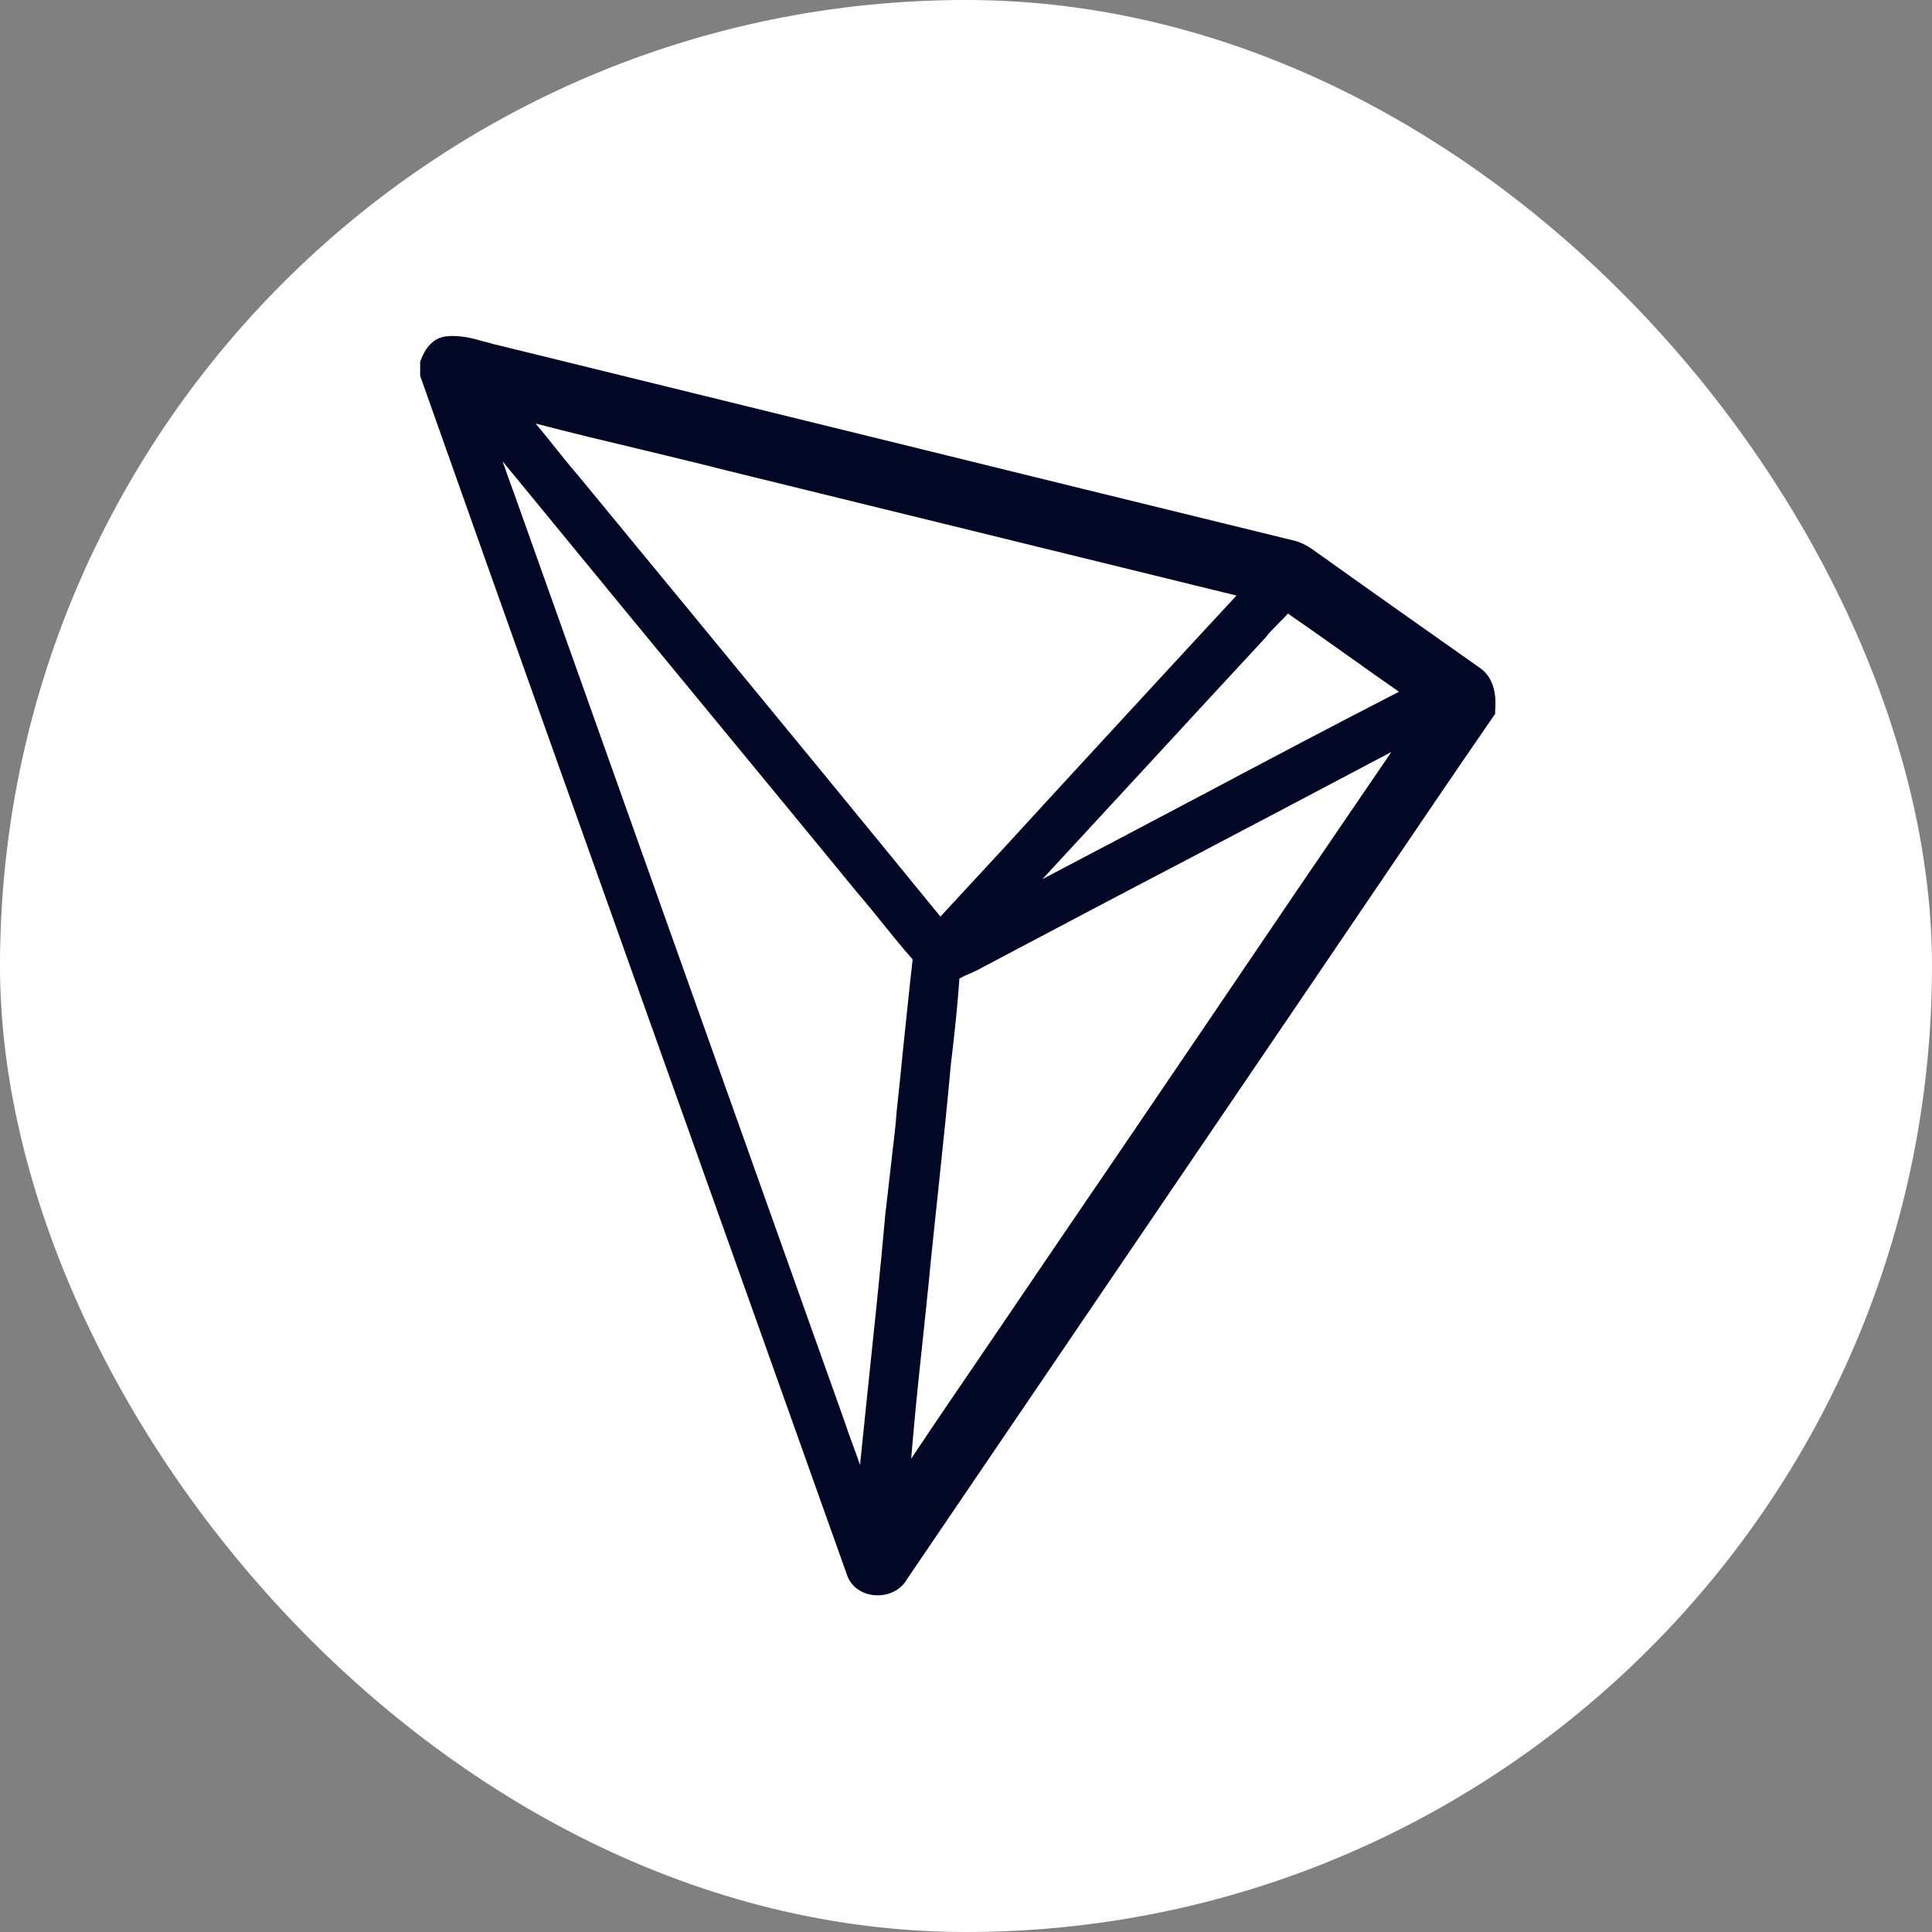 <svg width="46" height="46" viewBox="0 0 46 46" fill="none" xmlns="http://www.w3.org/2000/svg">
<rect x="0" y="0" width="46" height="46" fill="#808080" stroke="none"/>
<rect width="46" height="46" rx="23" fill="white"/>
<g clip-path="url(#clip0_1_27506)">
<path d="M35.223 15.894C34.019 15.044 32.731 14.138 31.472 13.238C31.444 13.217 31.416 13.196 31.381 13.175C31.242 13.07 31.082 12.957 30.887 12.894L30.873 12.887C27.505 12.065 24.082 11.222 20.769 10.407C17.763 9.669 14.764 8.932 11.758 8.194C11.681 8.173 11.604 8.152 11.521 8.131C11.249 8.053 10.936 7.969 10.602 8.011C10.505 8.025 10.421 8.06 10.345 8.11L10.261 8.18C10.129 8.306 10.06 8.468 10.025 8.559L10.004 8.615V8.939L10.018 8.988C11.918 14.363 13.866 19.814 15.745 25.091C17.192 29.152 18.695 33.36 20.164 37.491C20.254 37.772 20.512 37.955 20.832 37.983H20.901C21.201 37.983 21.465 37.836 21.597 37.597L27.109 29.482C28.452 27.508 29.795 25.526 31.138 23.552C31.688 22.744 32.237 21.929 32.787 21.121C33.692 19.786 34.624 18.409 35.55 17.067L35.599 16.997V16.913C35.619 16.667 35.626 16.161 35.223 15.894ZM28.765 18.852C27.471 19.534 26.148 20.236 24.819 20.932C25.592 20.096 26.371 19.253 27.143 18.416C28.111 17.363 29.12 16.274 30.108 15.206L30.129 15.185C30.212 15.072 30.317 14.967 30.428 14.854C30.505 14.777 30.588 14.7 30.665 14.608C31.18 14.967 31.702 15.332 32.203 15.69C32.565 15.95 32.933 16.21 33.309 16.47C31.778 17.257 30.247 18.065 28.765 18.852ZM25.439 18.515C24.444 19.604 23.414 20.721 22.391 21.824C20.407 19.393 18.382 16.927 16.42 14.545C15.529 13.463 14.632 12.374 13.741 11.292L13.734 11.285C13.532 11.053 13.337 10.8 13.142 10.562C13.017 10.4 12.885 10.245 12.753 10.084C13.56 10.295 14.374 10.491 15.174 10.681C15.877 10.85 16.608 11.025 17.325 11.208C21.361 12.199 25.404 13.189 29.44 14.18C28.097 15.627 26.747 17.096 25.439 18.515ZM21.938 32.208C22.015 31.47 22.098 30.712 22.168 29.967C22.231 29.37 22.293 28.758 22.356 28.175C22.453 27.241 22.558 26.271 22.641 25.323L22.662 25.154C22.732 24.55 22.801 23.925 22.843 23.299C22.919 23.257 23.003 23.215 23.093 23.18C23.198 23.131 23.302 23.089 23.407 23.025C25.014 22.175 26.622 21.325 28.236 20.482C29.844 19.639 31.493 18.768 33.128 17.904C31.639 20.081 30.143 22.281 28.695 24.423C27.45 26.257 26.169 28.147 24.896 30.009C24.395 30.754 23.873 31.512 23.379 32.243C22.822 33.058 22.252 33.894 21.695 34.73C21.764 33.887 21.848 33.037 21.938 32.208ZM12.238 11.742C12.147 11.489 12.05 11.229 11.966 10.983C13.845 13.274 15.738 15.578 17.582 17.812C18.535 18.971 19.489 20.124 20.442 21.29C20.63 21.508 20.818 21.74 20.999 21.964C21.235 22.253 21.472 22.555 21.73 22.843C21.646 23.566 21.576 24.297 21.5 25C21.451 25.491 21.402 25.983 21.347 26.482V26.489C21.326 26.805 21.284 27.121 21.249 27.43C21.201 27.859 21.089 28.829 21.089 28.829L21.082 28.878C20.957 30.297 20.804 31.73 20.658 33.121C20.595 33.697 20.54 34.288 20.477 34.878C20.442 34.772 20.4 34.667 20.366 34.569C20.261 34.288 20.157 33.992 20.059 33.705L19.315 31.618C16.956 24.992 14.597 18.374 12.238 11.742Z" fill="#010725"/>
</g>
<defs>
<clipPath id="clip0_1_27506">
<rect width="26" height="30" fill="white" transform="translate(10.004 8)"/>
</clipPath>
</defs>
</svg>
